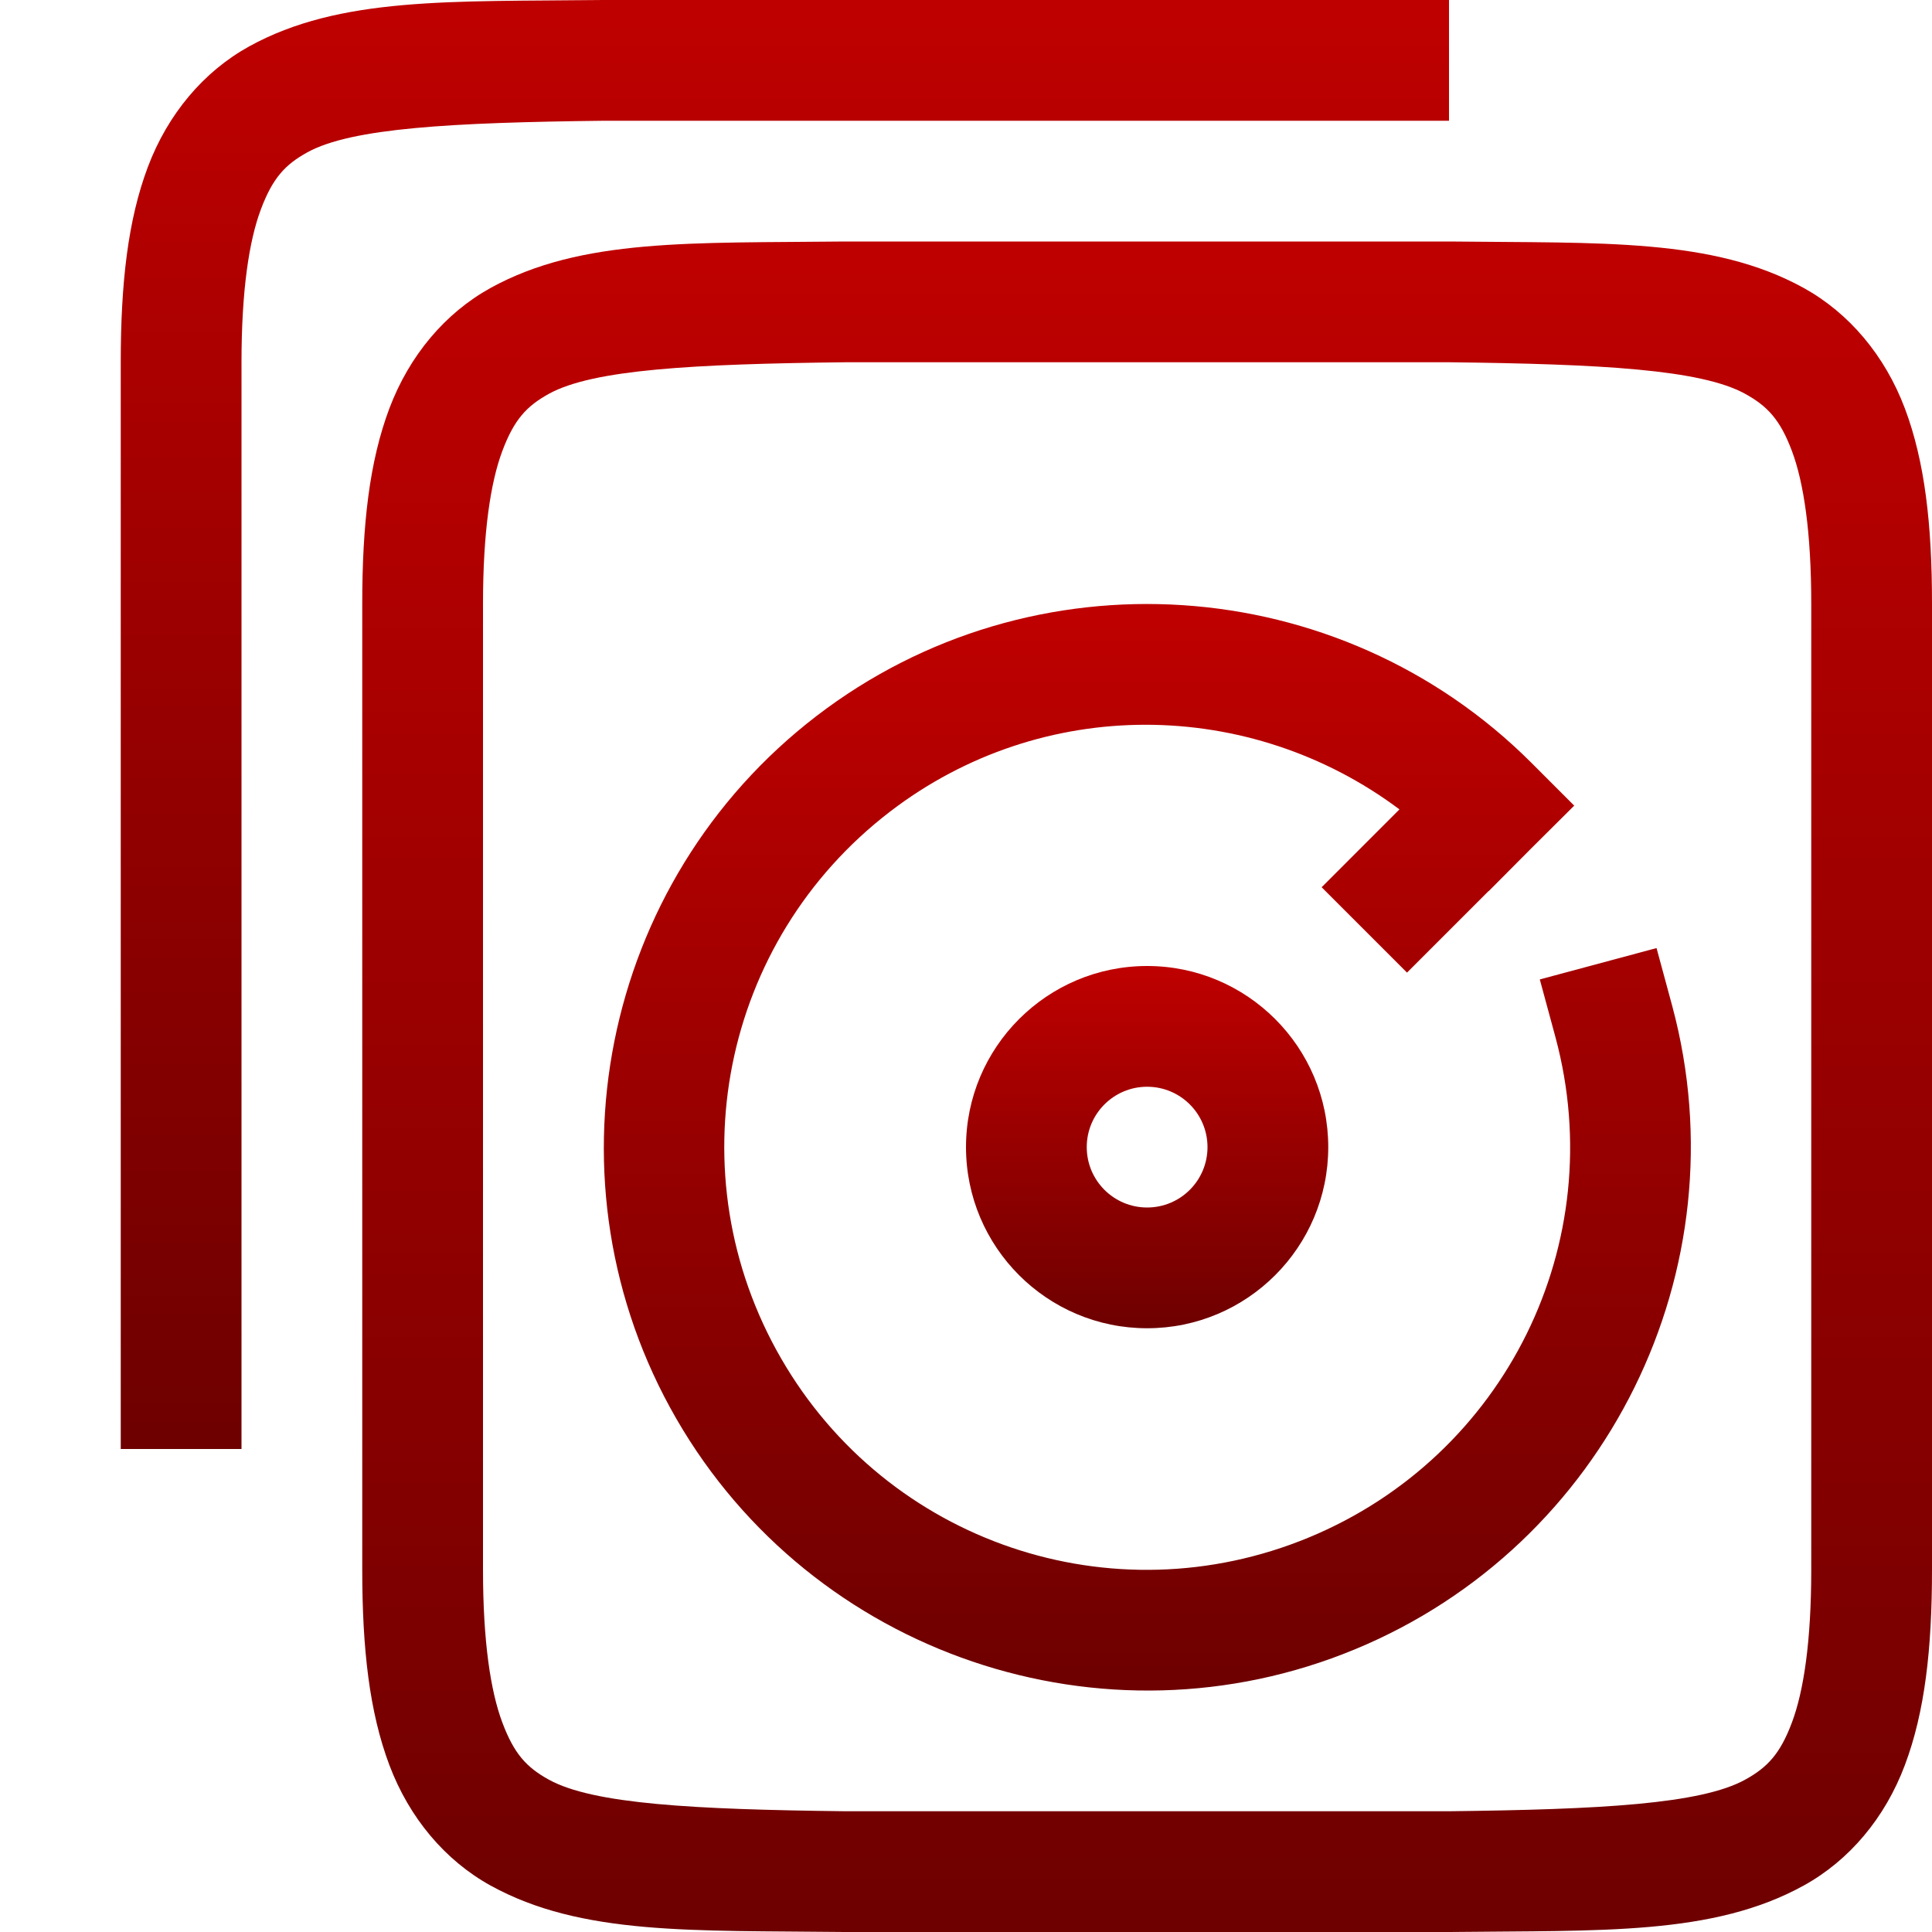<svg xmlns="http://www.w3.org/2000/svg" xmlns:xlink="http://www.w3.org/1999/xlink" width="64" height="64" viewBox="0 0 64 64" version="1.1">
<defs>
<linearGradient id="linear0" gradientUnits="userSpaceOnUse" x1="0" y1="0" x2="0" y2="1" gradientTransform="matrix(52,0,0,56,12,8)">
<stop offset="0" style="stop-color:#bf0000;stop-opacity:1;"/>
<stop offset="1" style="stop-color:#6e0000;stop-opacity:1;"/>
</linearGradient>
<linearGradient id="linear1" gradientUnits="userSpaceOnUse" x1="0" y1="0" x2="0" y2="1" gradientTransform="matrix(36.008,0,0,35.992,20.004,20.008)">
<stop offset="0" style="stop-color:#bf0000;stop-opacity:1;"/>
<stop offset="1" style="stop-color:#6e0000;stop-opacity:1;"/>
</linearGradient>
<linearGradient id="linear2" gradientUnits="userSpaceOnUse" x1="0" y1="0" x2="0" y2="1" gradientTransform="matrix(12,0,0,12,32,32)">
<stop offset="0" style="stop-color:#bf0000;stop-opacity:1;"/>
<stop offset="1" style="stop-color:#6e0000;stop-opacity:1;"/>
</linearGradient>
<linearGradient id="linear3" gradientUnits="userSpaceOnUse" x1="0" y1="0" x2="0" y2="1" gradientTransform="matrix(44,0,0,48,4,0)">
<stop offset="0" style="stop-color:#bf0000;stop-opacity:1;"/>
<stop offset="1" style="stop-color:#6e0000;stop-opacity:1;"/>
</linearGradient>
</defs>
<g id="surface1">
<path style=" stroke:none;fill-rule:nonzero;fill:url(#linear0);" d="M 27.977 8 C 22.945 8.059 19.262 7.879 16.25 9.539 C 14.746 10.371 13.559 11.777 12.898 13.531 C 12.238 15.285 12 17.371 12 20 L 12 52 C 12 54.629 12.238 56.715 12.898 58.469 C 13.559 60.223 14.746 61.629 16.25 62.461 C 19.262 64.121 22.945 63.941 27.977 64 L 48.023 64 C 53.059 63.941 56.738 64.121 59.75 62.461 C 61.258 61.629 62.445 60.223 63.102 58.469 C 63.762 56.715 64 54.629 64 52 L 64 20 C 64 17.371 63.762 15.285 63.102 13.531 C 62.441 11.777 61.254 10.371 59.75 9.539 C 56.738 7.879 53.055 8.059 48.023 8 Z M 28 12 L 48 12 C 53.035 12.059 56.348 12.238 57.812 13.047 C 58.547 13.453 58.969 13.898 59.359 14.938 C 59.75 15.977 60 17.629 60 20 L 60 52 C 60 54.371 59.75 56.023 59.359 57.062 C 58.969 58.102 58.547 58.547 57.812 58.953 C 56.348 59.762 53.035 59.941 48 60 L 28 60 C 22.965 59.941 19.645 59.762 18.18 58.953 C 17.445 58.547 17.031 58.102 16.641 57.062 C 16.25 56.023 16 54.371 16 52 L 16 20 C 16 17.629 16.25 15.977 16.641 14.938 C 17.031 13.898 17.445 13.453 18.18 13.047 C 19.645 12.238 22.965 12.059 28 12 Z M 28 12 "/>
<path style=" stroke:none;fill-rule:nonzero;fill:url(#linear1);" d="M 39.18 20.047 C 34.949 19.77 30.625 20.973 27.047 23.719 C 19.891 29.211 17.898 39.191 22.406 47 C 26.914 54.812 36.559 58.086 44.891 54.633 C 53.223 51.184 57.734 42.047 55.398 33.336 L 54.875 31.406 L 51.008 32.445 L 51.531 34.375 C 53.355 41.176 49.867 48.234 43.359 50.93 C 36.852 53.625 29.395 51.098 25.875 45 C 22.355 38.902 23.891 31.18 29.477 26.891 C 34.52 23.02 41.402 23.102 46.359 26.812 L 43.781 29.391 L 46.609 32.219 L 49.312 29.516 L 49.32 29.516 L 50.734 28.094 L 52.148 26.688 L 50.734 25.273 C 47.547 22.086 43.41 20.324 39.18 20.047 Z M 39.18 20.047 "/>
<path style=" stroke:none;fill-rule:nonzero;fill:url(#linear2);" d="M 38 32 C 34.688 32 32 34.688 32 38 C 32 41.312 34.688 44 38 44 C 41.312 44 44 41.312 44 38 C 44 34.688 41.312 32 38 32 Z M 38 36 C 39.105 36 40 36.895 40 38 C 40 39.105 39.105 40 38 40 C 36.895 40 36 39.105 36 38 C 36 36.895 36.895 36 38 36 Z M 38 36 "/>
<path style=" stroke:none;fill-rule:nonzero;fill:url(#linear3);" d="M 19.977 0 C 14.945 0.059 11.262 -0.121 8.25 1.539 C 6.746 2.371 5.559 3.777 4.898 5.531 C 4.238 7.285 4 9.371 4 12 L 4 48 L 8 48 L 8 12 C 8 9.629 8.25 7.977 8.641 6.938 C 9.031 5.898 9.445 5.453 10.18 5.047 C 11.645 4.238 14.965 4.059 20 4 L 48 4 L 48 0 Z M 19.977 0 "/>
</g>
</svg>
